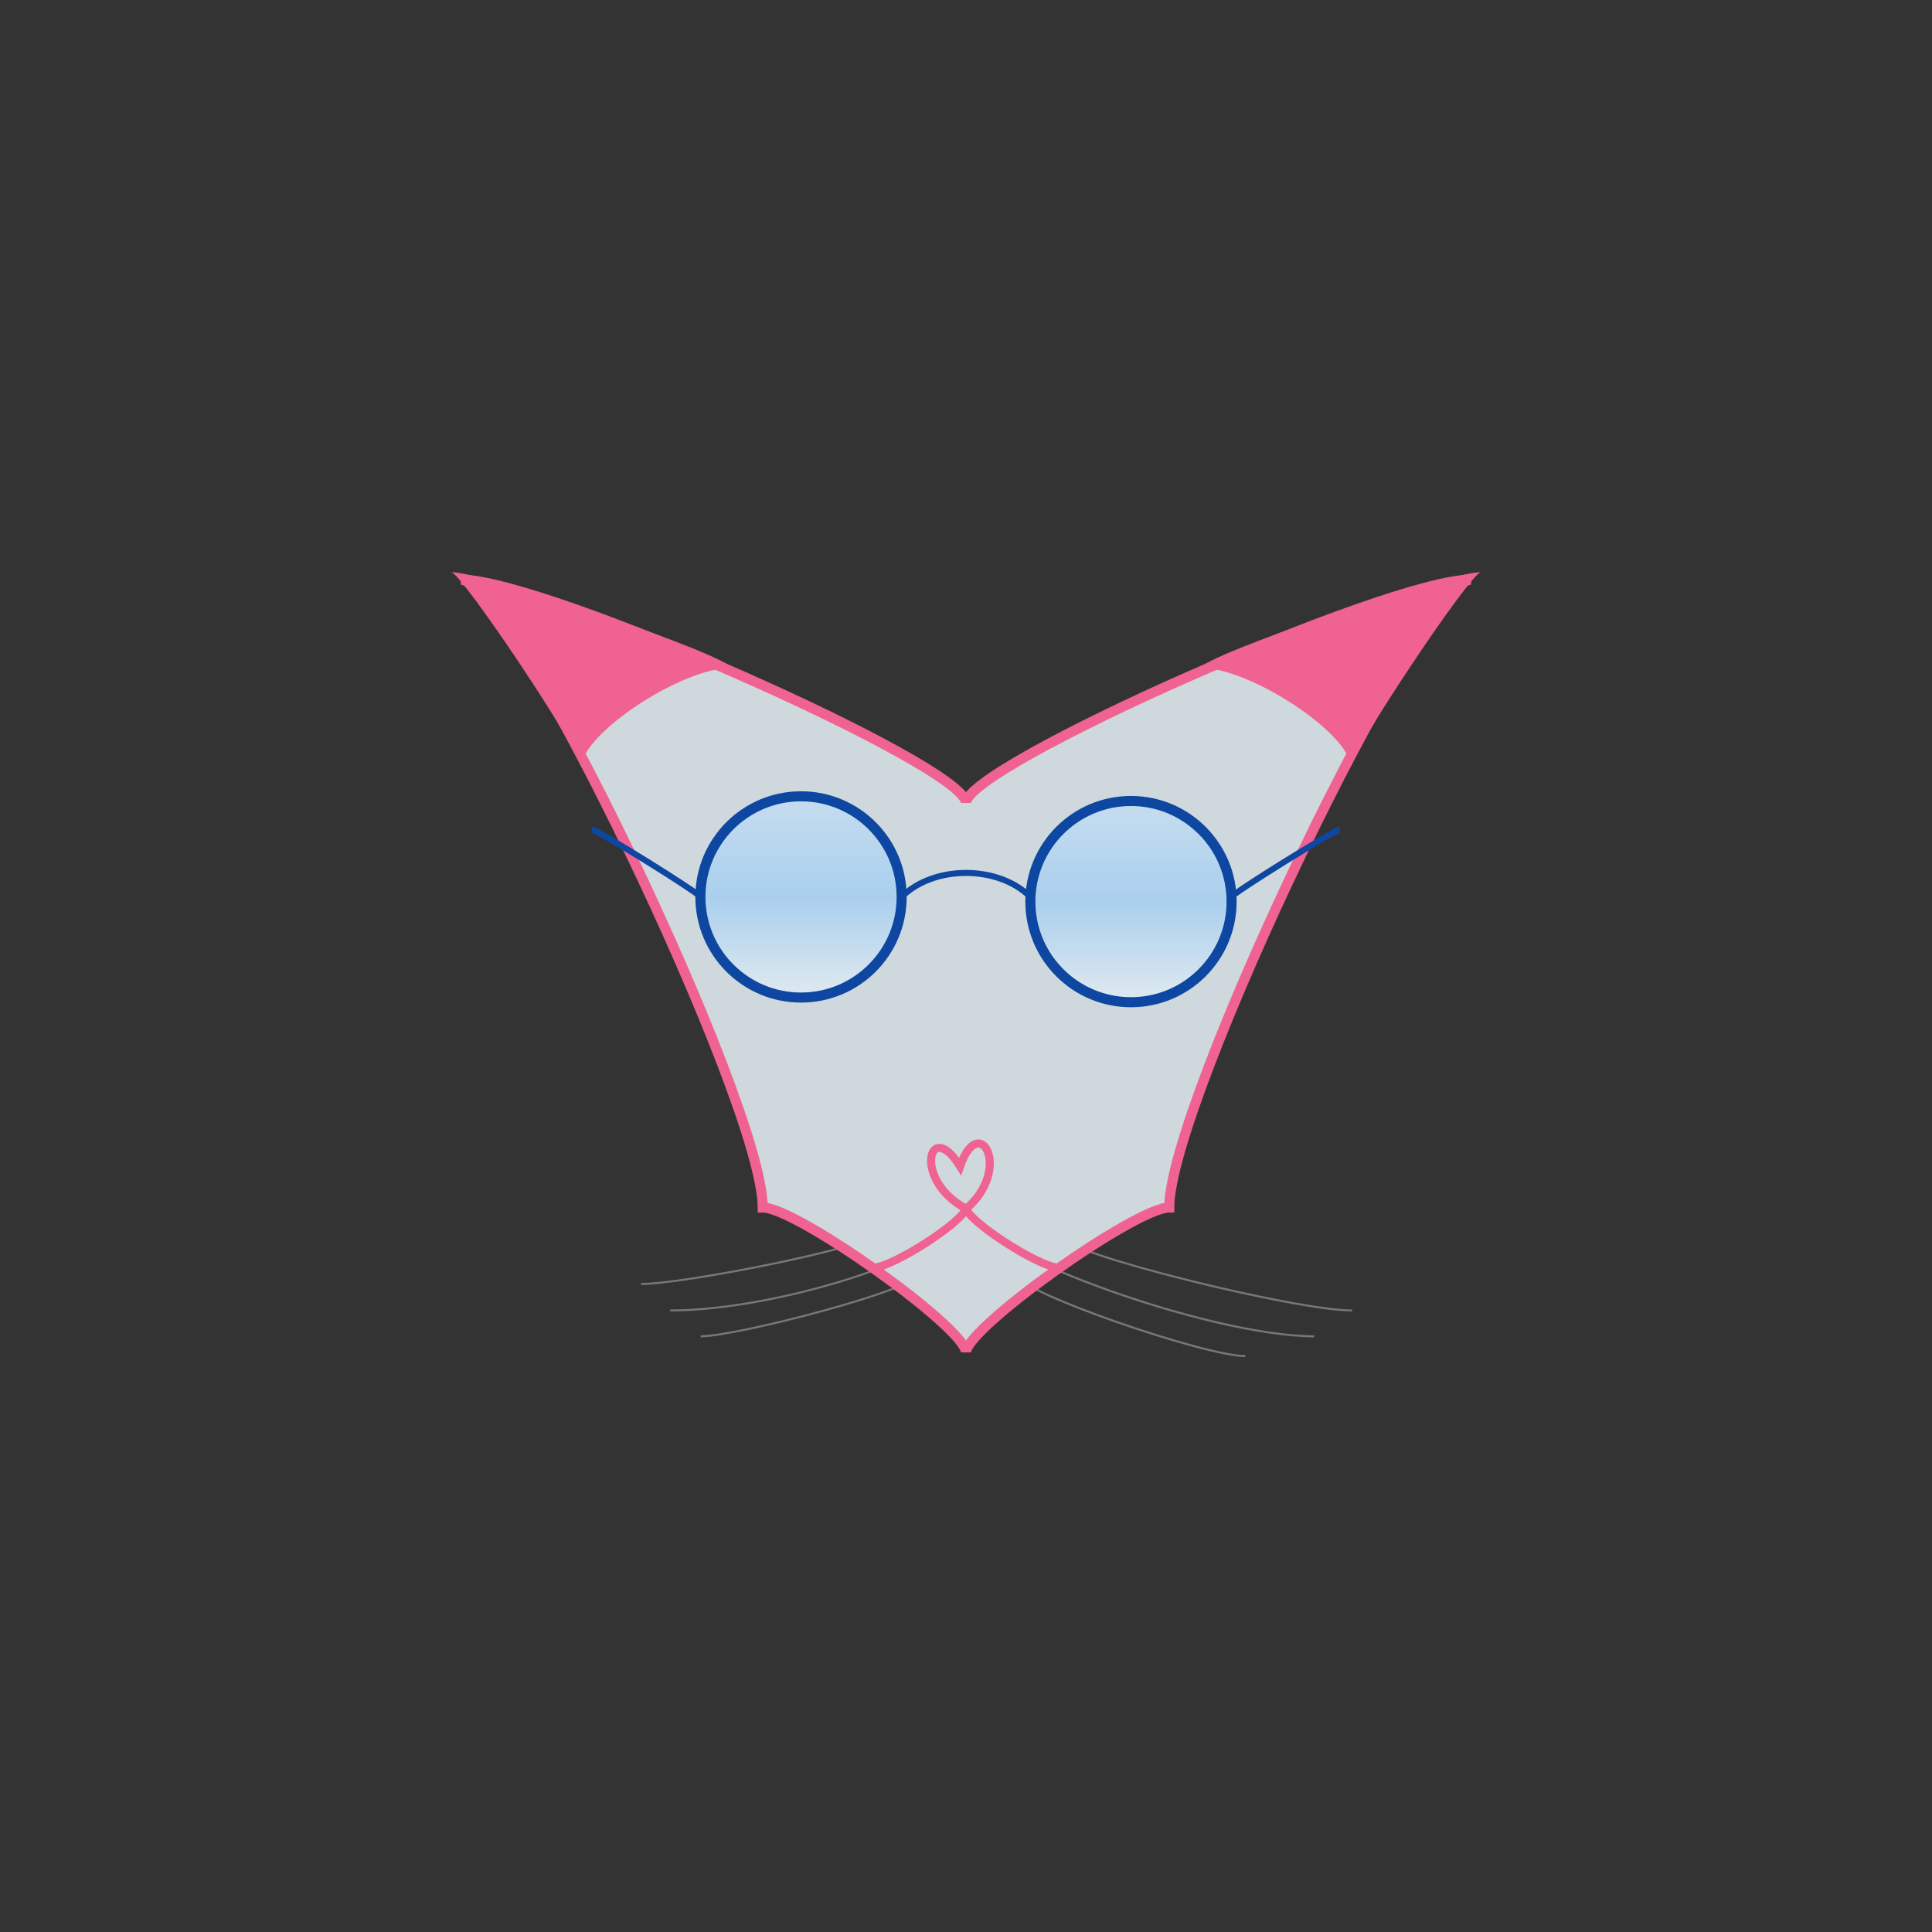 <?xml version="1.0" encoding="utf-8"?>
<!-- Generator: Adobe Illustrator 16.0.0, SVG Export Plug-In . SVG Version: 6.00 Build 0)  -->
<!DOCTYPE svg PUBLIC "-//W3C//DTD SVG 1.1//EN" "http://www.w3.org/Graphics/SVG/1.1/DTD/svg11.dtd">
<svg version="1.1" id="Layer_1" xmlns="http://www.w3.org/2000/svg" xmlns:xlink="http://www.w3.org/1999/xlink" x="0px" y="0px"
	 width="960px" height="960px" viewBox="0 0 960 960" enable-background="new 0 0 960 960" xml:space="preserve">
    <rect x="0" y="0" width="960" height="960" fill="#333333" stroke="none"/>
    <defs>
        <linearGradient id="GlassGradient" x1="0" x2="0" y1="0" y2="1">
            <stop offset="5%"  stop-color="#BBDEFB"/>
            <stop offset="50%" stop-color="#90CAF9"/>
            <stop offset="95%" stop-color="#E3F2FD"/>
        </linearGradient>
    </defs>
<g id="Mustache">
	<path id="core" fill="none" stroke="#777777" stroke-miterlimit="10" d="M333,651.167c54.905,0,147-29.366,147-51.167
		c0,20.401,120.3,64,173,64"/>
	<path fill="none" stroke="#777777" stroke-miterlimit="10" d="M528.5,614.974c0,7.602,114.919,36.193,143.334,36.193"/>
	<path fill="none" stroke="#777777" stroke-miterlimit="10" d="M430,614.974C430,619.809,340.336,638,318.5,638"/>
	<path fill="none" stroke="#777777" stroke-miterlimit="10" d="M456.5,633.07c0,7.334-90.171,30.93-108.333,30.93"/>
	<path fill="none" stroke="#777777" stroke-miterlimit="10" d="M506,634c0,7.873,92.607,39.834,112.834,39.834"/>
</g>
<g id="Main">
	<path id="face" fill="#CFD8DC" stroke="#F06292" stroke-width="5" d="M229,288c42,0,251,92.5,251,111c0-18.5,209-111,251-111
		c-25,0-150,260-150,312c-16.834,0-101,60-101,72c0-12-84.166-72-101-72C379,548,254,288,229,288z"/>
	<path id="left-ear" fill="#F06292" d="M363.205,331.894c-24.656,0-74.367,32.937-74.367,49.308
		c0-7.475-59.668-96.891-64.656-96.891C241.084,284.311,363.205,326.085,363.205,331.894z"/>
	<path id="right-ear" fill="#F06292" d="M596.832,331.894c24.656,0,74.367,32.937,74.367,49.308
		c0-7.475,59.668-96.891,64.656-96.891C718.953,284.311,596.832,326.085,596.832,331.894z"/>
	<path id="lips" fill="none" stroke="#F06292" stroke-width="4" d="M526.344,629.963c-9.729,0-46.344-23.685-46.344-29.979
		c0,6.295-36.614,29.979-46.344,29.979"/>
	<g id="nose">
		<path id="love" fill="none" stroke="#F06292" stroke-width="4" d="M477.067,579.554c-15.471-24.788-23.849,6.948,3.067,21.072
			C503.214,580.839,486.597,551.934,477.067,579.554z"/>
	</g>
</g>
<g id="glass">
    <circle fill="url(#GlassGradient)" fill-opacity=".6" stroke="#0D47A1" stroke-width="5" cx="398.024" cy="445.681" r="50"/>
    <circle fill="url(#GlassGradient)" fill-opacity=".6" stroke="#0D47A1" stroke-width="5" cx="561.975" cy="448" r="50"/>
    <path fill="none" stroke="#0D47A1" stroke-width="3" d="M448.024,445.681c15.894-15.894,48.04-15.91,63.95,0"/>
    <path fill="none" stroke="#0D47A1" stroke-width="3" d="M611.975,445.681c0-1.531,51.431-33.5,53.859-33.5"/>
    <path fill="none" stroke="#0D47A1" stroke-width="3" d="M348.024,445.681c0-1.531-51.431-33.5-53.859-33.5"/>
</g>
</svg>
